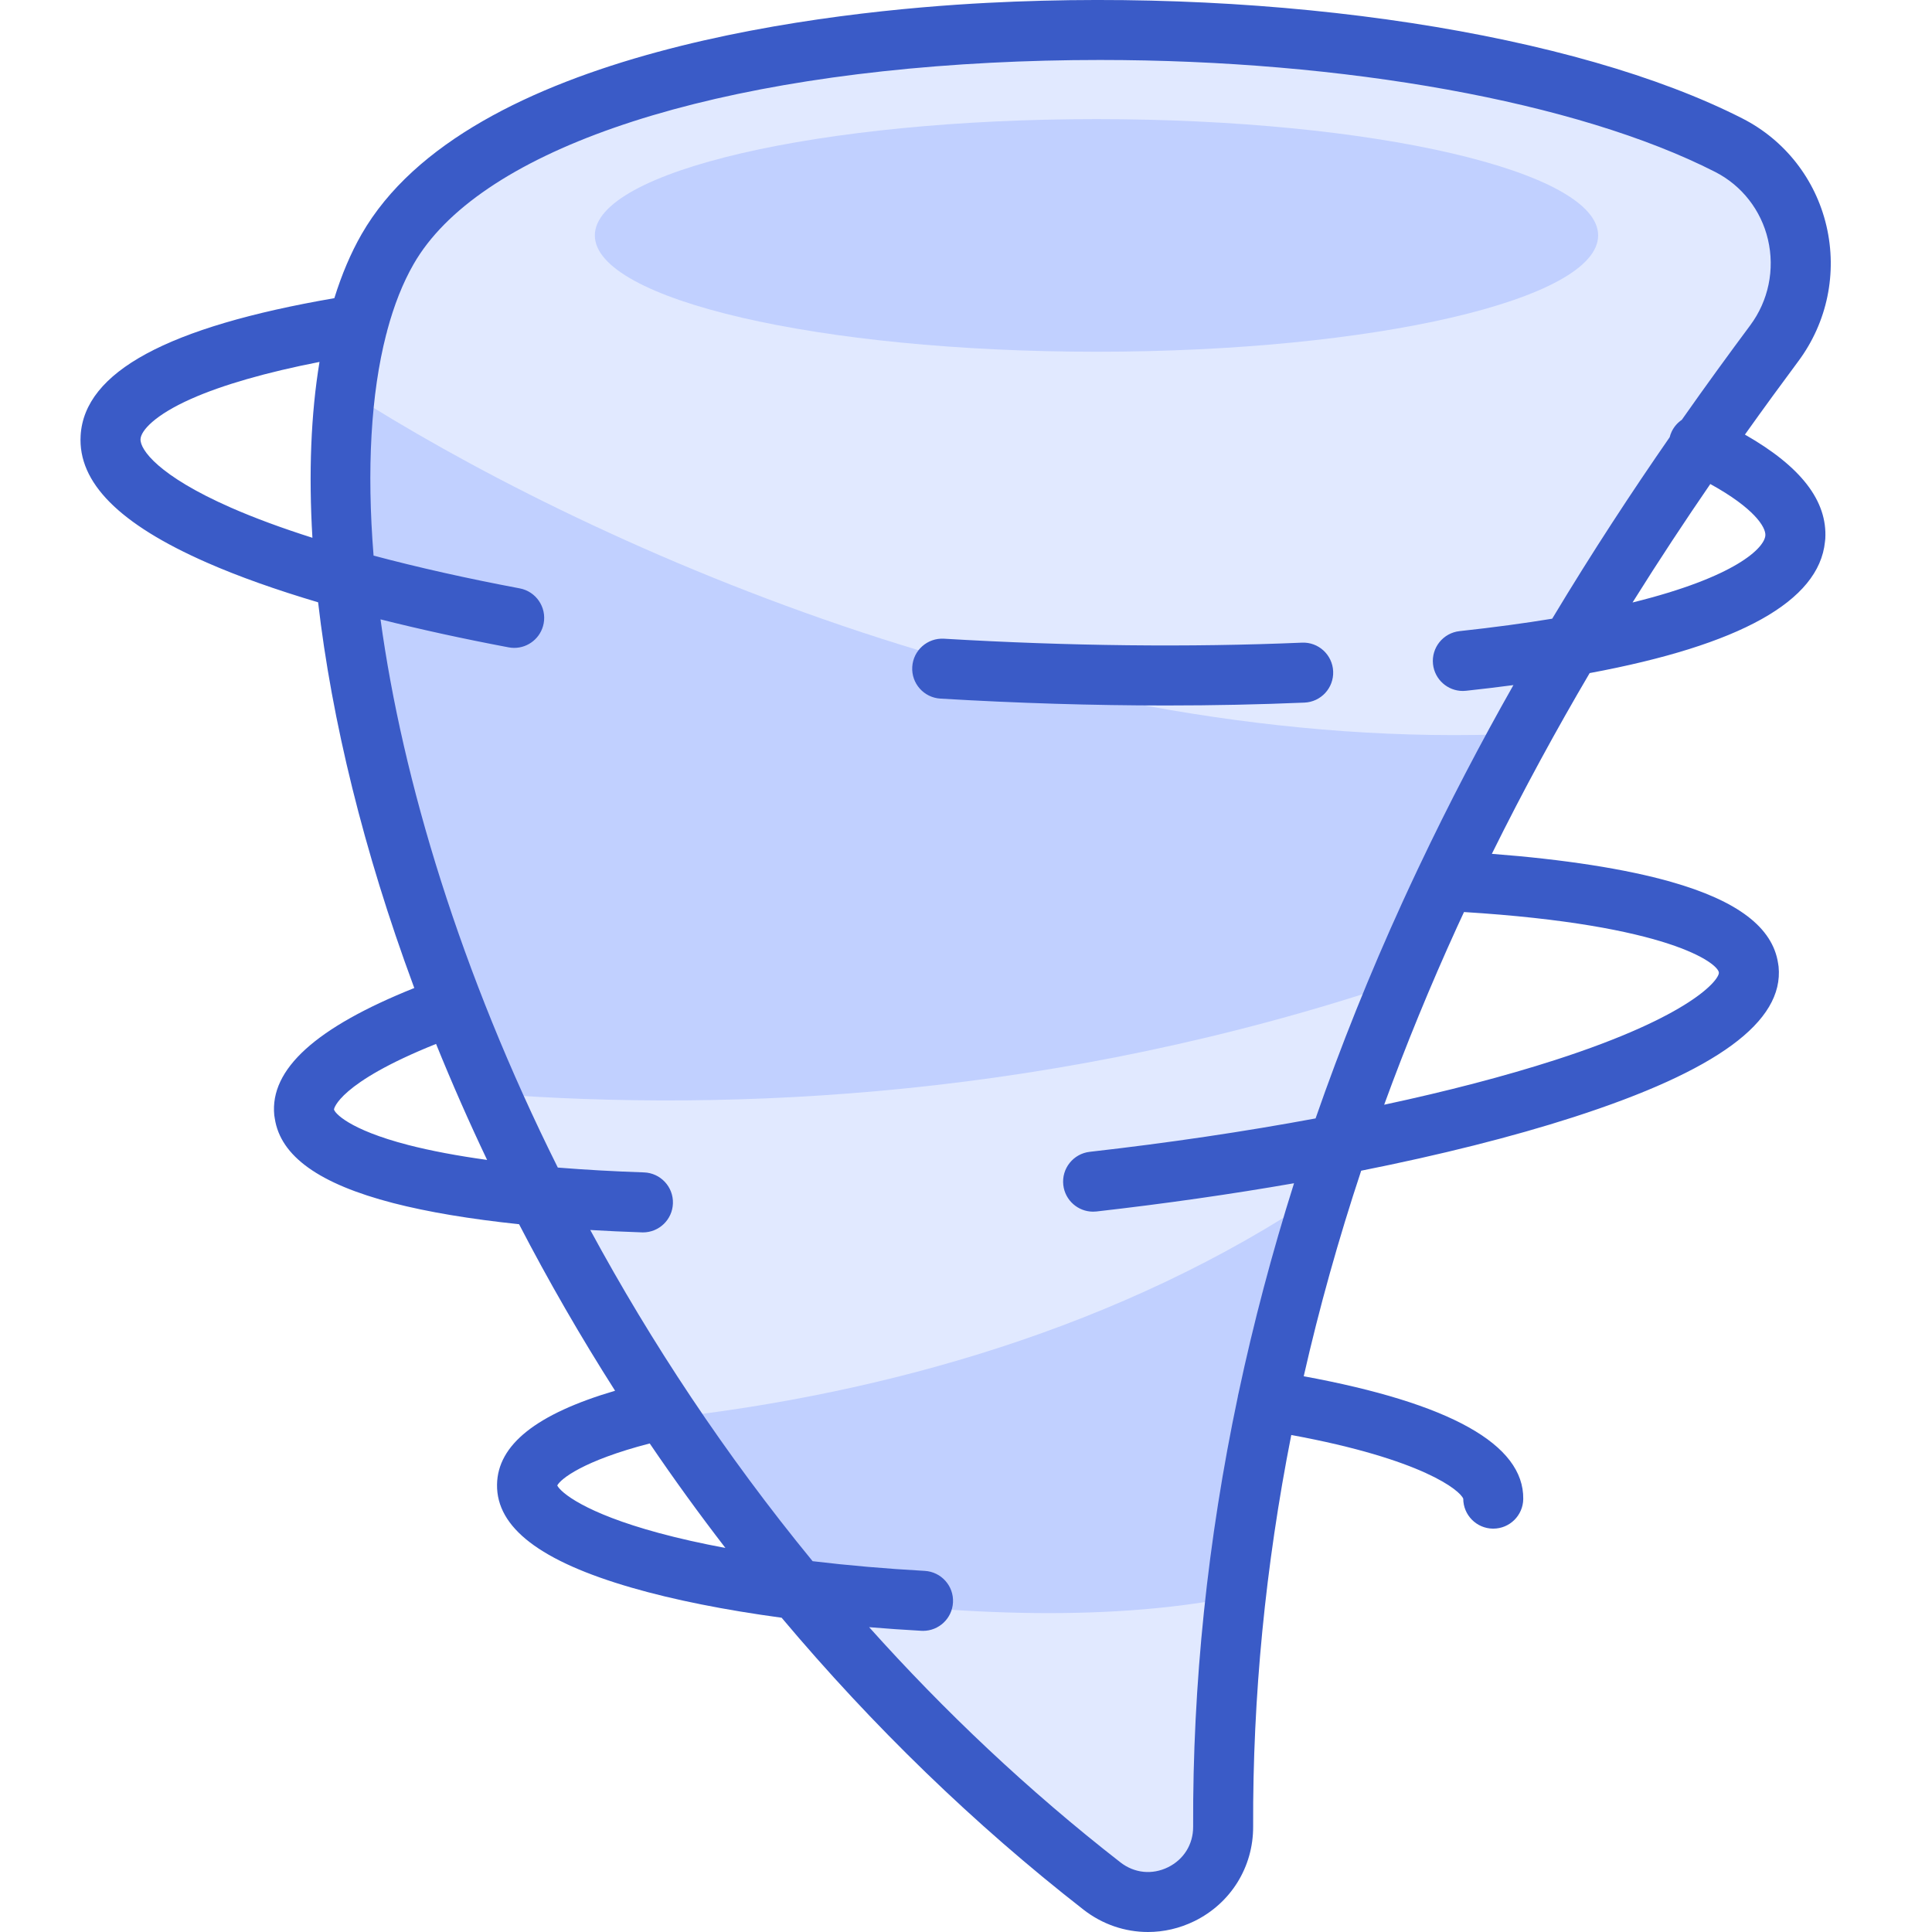 <svg width="72" height="72" viewBox="0 0 72 72" fill="none" xmlns="http://www.w3.org/2000/svg">
<path d="M14.444 9.287C20.139 -0.645 51.864 -0.993 64.427 5.411C67.157 6.802 67.95 10.335 66.122 12.794C59.384 21.857 45.48 42.056 45.583 68.073C45.593 70.404 42.908 71.719 41.069 70.287C16.609 51.236 8.775 19.173 14.444 9.287Z" fill="#DBE7F2"/>
<path d="M14.444 9.287C20.139 -0.645 51.864 -0.993 64.427 5.411C67.157 6.802 67.95 10.335 66.122 12.794C59.384 21.857 45.48 42.056 45.583 68.073C45.593 70.404 42.908 71.719 41.069 70.287C16.609 51.236 8.775 19.173 14.444 9.287Z" fill="#E1E9FF"/>
<path d="M29.844 59.404C35.219 60.153 41.034 60.494 46.053 59.502C46.657 54.163 47.806 49.124 49.286 44.442C41.784 49.523 32.874 51.944 24.927 52.843C26.423 55.072 28.061 57.269 29.844 59.404ZM12.88 14.545C12.077 21.056 13.787 30.692 18.251 40.759C27.292 41.45 39.35 40.916 52.182 36.594C53.588 33.262 55.119 30.169 56.672 27.34C39.042 28.141 21.532 20.101 12.88 14.545Z" fill="#C1D0FF"/>
<path d="M40.863 13.108C51.188 13.108 59.558 11.167 59.558 8.773C59.558 6.38 51.188 4.439 40.863 4.439C30.538 4.439 22.168 6.38 22.168 8.773C22.168 11.167 30.538 13.108 40.863 13.108Z" fill="#C1D0FF"/>
<path d="M65.028 16.196C65.734 15.204 66.403 14.29 67.019 13.461C68.096 12.013 68.477 10.175 68.066 8.418C67.659 6.68 66.518 5.221 64.935 4.415C58.7 1.237 47.657 -0.455 36.802 0.106C31.106 0.401 17.431 1.831 13.474 8.731C13.071 9.434 12.734 10.233 12.46 11.112C6.241 12.183 3.145 13.86 3.005 16.23C2.901 17.981 4.44 19.531 7.709 20.966C8.881 21.481 10.275 21.977 11.855 22.446C12.362 26.832 13.555 31.73 15.409 36.738C15.419 36.766 15.43 36.792 15.44 36.82C11.763 38.293 10.052 39.848 10.221 41.56C10.225 41.6 10.232 41.64 10.24 41.679C10.451 43.087 11.894 44.121 14.653 44.835C15.938 45.167 17.523 45.432 19.344 45.623C20.444 47.745 21.64 49.817 22.922 51.829C19.987 52.693 18.544 53.844 18.523 55.327C18.5 56.929 20.142 58.186 23.542 59.169C25.109 59.623 27.014 60.002 29.129 60.288C32.526 64.328 36.304 67.993 40.381 71.169C41.087 71.719 41.929 72 42.781 72C43.368 72 43.96 71.866 44.514 71.594C45.869 70.928 46.708 69.577 46.701 68.069C46.682 63.232 47.158 58.36 48.122 53.478C53.04 54.383 54.419 55.553 54.531 55.853C54.533 56.462 55.023 56.959 55.633 56.968C55.639 56.968 55.644 56.968 55.649 56.968C56.26 56.968 56.758 56.477 56.767 55.865C56.796 53.831 54.045 52.294 48.586 51.289C49.166 48.736 49.881 46.181 50.727 43.629C53.677 43.041 56.358 42.368 58.63 41.636C63.982 39.911 66.486 38.075 66.283 36.023C66.279 35.983 66.273 35.944 66.265 35.905C66.066 34.566 64.759 33.569 62.269 32.862C60.58 32.382 58.295 32.027 55.597 31.82C56.785 29.418 58.016 27.168 59.242 25.084C64.845 24.042 67.788 22.403 68.011 20.192C68.016 20.156 68.021 20.119 68.023 20.082C68.106 18.67 67.124 17.391 65.028 16.196ZM11.643 20.042C10.506 19.68 9.487 19.305 8.608 18.919C5.898 17.729 5.214 16.751 5.237 16.362C5.256 16.05 5.761 15.47 7.124 14.864C8.293 14.344 9.928 13.875 11.907 13.488C11.586 15.428 11.5 17.637 11.643 20.042ZM15.212 42.67C12.99 42.095 12.459 41.466 12.447 41.341C12.446 41.331 12.607 40.363 16.251 38.904C16.842 40.363 17.476 41.805 18.153 43.227C17.041 43.073 16.053 42.887 15.212 42.67ZM24.559 57.132C21.775 56.379 20.891 55.611 20.767 55.359C20.892 55.119 21.725 54.438 24.213 53.793C25.115 55.122 26.057 56.421 27.034 57.688C26.141 57.521 25.309 57.335 24.559 57.132ZM64.057 36.243C64.082 36.492 63.071 37.855 57.944 39.507C56.084 40.106 53.937 40.666 51.584 41.17C52.392 38.956 53.298 36.746 54.304 34.54C54.388 34.355 54.474 34.173 54.559 33.989C62.207 34.463 64.023 35.901 64.057 36.243ZM57.846 23.057C56.824 23.225 55.679 23.381 54.396 23.52C53.782 23.586 53.338 24.138 53.404 24.752C53.467 25.325 53.951 25.75 54.515 25.75C54.555 25.75 54.596 25.748 54.636 25.743C55.246 25.677 55.833 25.607 56.401 25.531C55.203 27.645 54.012 29.913 52.87 32.323C52.862 32.339 52.854 32.356 52.846 32.373C52.653 32.782 52.46 33.194 52.27 33.611C51.045 36.294 49.966 38.985 49.028 41.68C46.39 42.17 43.552 42.592 40.611 42.925C39.998 42.995 39.556 43.549 39.626 44.163C39.691 44.733 40.175 45.155 40.736 45.155C40.778 45.155 40.82 45.152 40.863 45.148C43.41 44.859 45.884 44.504 48.225 44.096C47.405 46.692 46.717 49.291 46.164 51.888C46.152 51.93 46.142 51.973 46.135 52.017C46.134 52.024 46.134 52.031 46.133 52.038C45.002 57.401 44.443 62.758 44.465 68.078C44.467 68.733 44.117 69.297 43.528 69.587C42.937 69.877 42.274 69.809 41.755 69.405C38.294 66.71 35.178 63.753 32.39 60.64C33.029 60.693 33.678 60.739 34.337 60.775C34.358 60.776 34.379 60.777 34.4 60.777C34.989 60.777 35.482 60.316 35.515 59.721C35.55 59.104 35.077 58.577 34.461 58.542C33.015 58.462 31.611 58.34 30.284 58.181C27.02 54.203 24.263 50.023 21.997 45.838C22.62 45.875 23.262 45.905 23.923 45.927C23.936 45.928 23.949 45.928 23.961 45.928C24.562 45.928 25.058 45.452 25.078 44.847C25.099 44.23 24.615 43.713 23.998 43.692C22.867 43.654 21.794 43.593 20.788 43.512C17.167 36.255 15.003 29.098 14.181 23.082C15.657 23.454 17.255 23.804 18.955 24.125C19.025 24.138 19.095 24.145 19.163 24.145C19.69 24.145 20.16 23.77 20.261 23.233C20.375 22.627 19.976 22.042 19.369 21.927C17.394 21.555 15.567 21.144 13.922 20.706C13.662 17.486 13.824 14.677 14.391 12.469C14.408 12.419 14.421 12.368 14.431 12.316C14.684 11.374 15.011 10.544 15.414 9.843C17.779 5.718 25.817 2.913 36.917 2.339C38.277 2.269 39.638 2.235 40.992 2.235C50.077 2.235 58.774 3.784 63.919 6.407C64.913 6.914 65.631 7.833 65.887 8.927C66.148 10.042 65.907 11.208 65.224 12.126C64.447 13.171 63.588 14.347 62.676 15.646C62.516 15.755 62.382 15.906 62.294 16.095C62.264 16.16 62.241 16.227 62.224 16.294C60.844 18.285 59.355 20.545 57.846 23.057ZM65.79 19.95C65.763 20.412 64.699 21.501 60.84 22.453C61.833 20.865 62.809 19.391 63.738 18.038C65.368 18.935 65.808 19.643 65.79 19.95ZM49.683 25.02C49.657 24.403 49.136 23.921 48.518 23.95C44.322 24.128 39.834 24.078 35.179 23.803C34.563 23.767 34.033 24.236 33.997 24.853C33.96 25.469 34.43 25.999 35.047 26.035C37.922 26.206 40.736 26.291 43.461 26.291C45.218 26.291 46.938 26.255 48.613 26.184C49.23 26.158 49.709 25.637 49.683 25.02Z" fill="#3A5BC7"/>
</svg>
